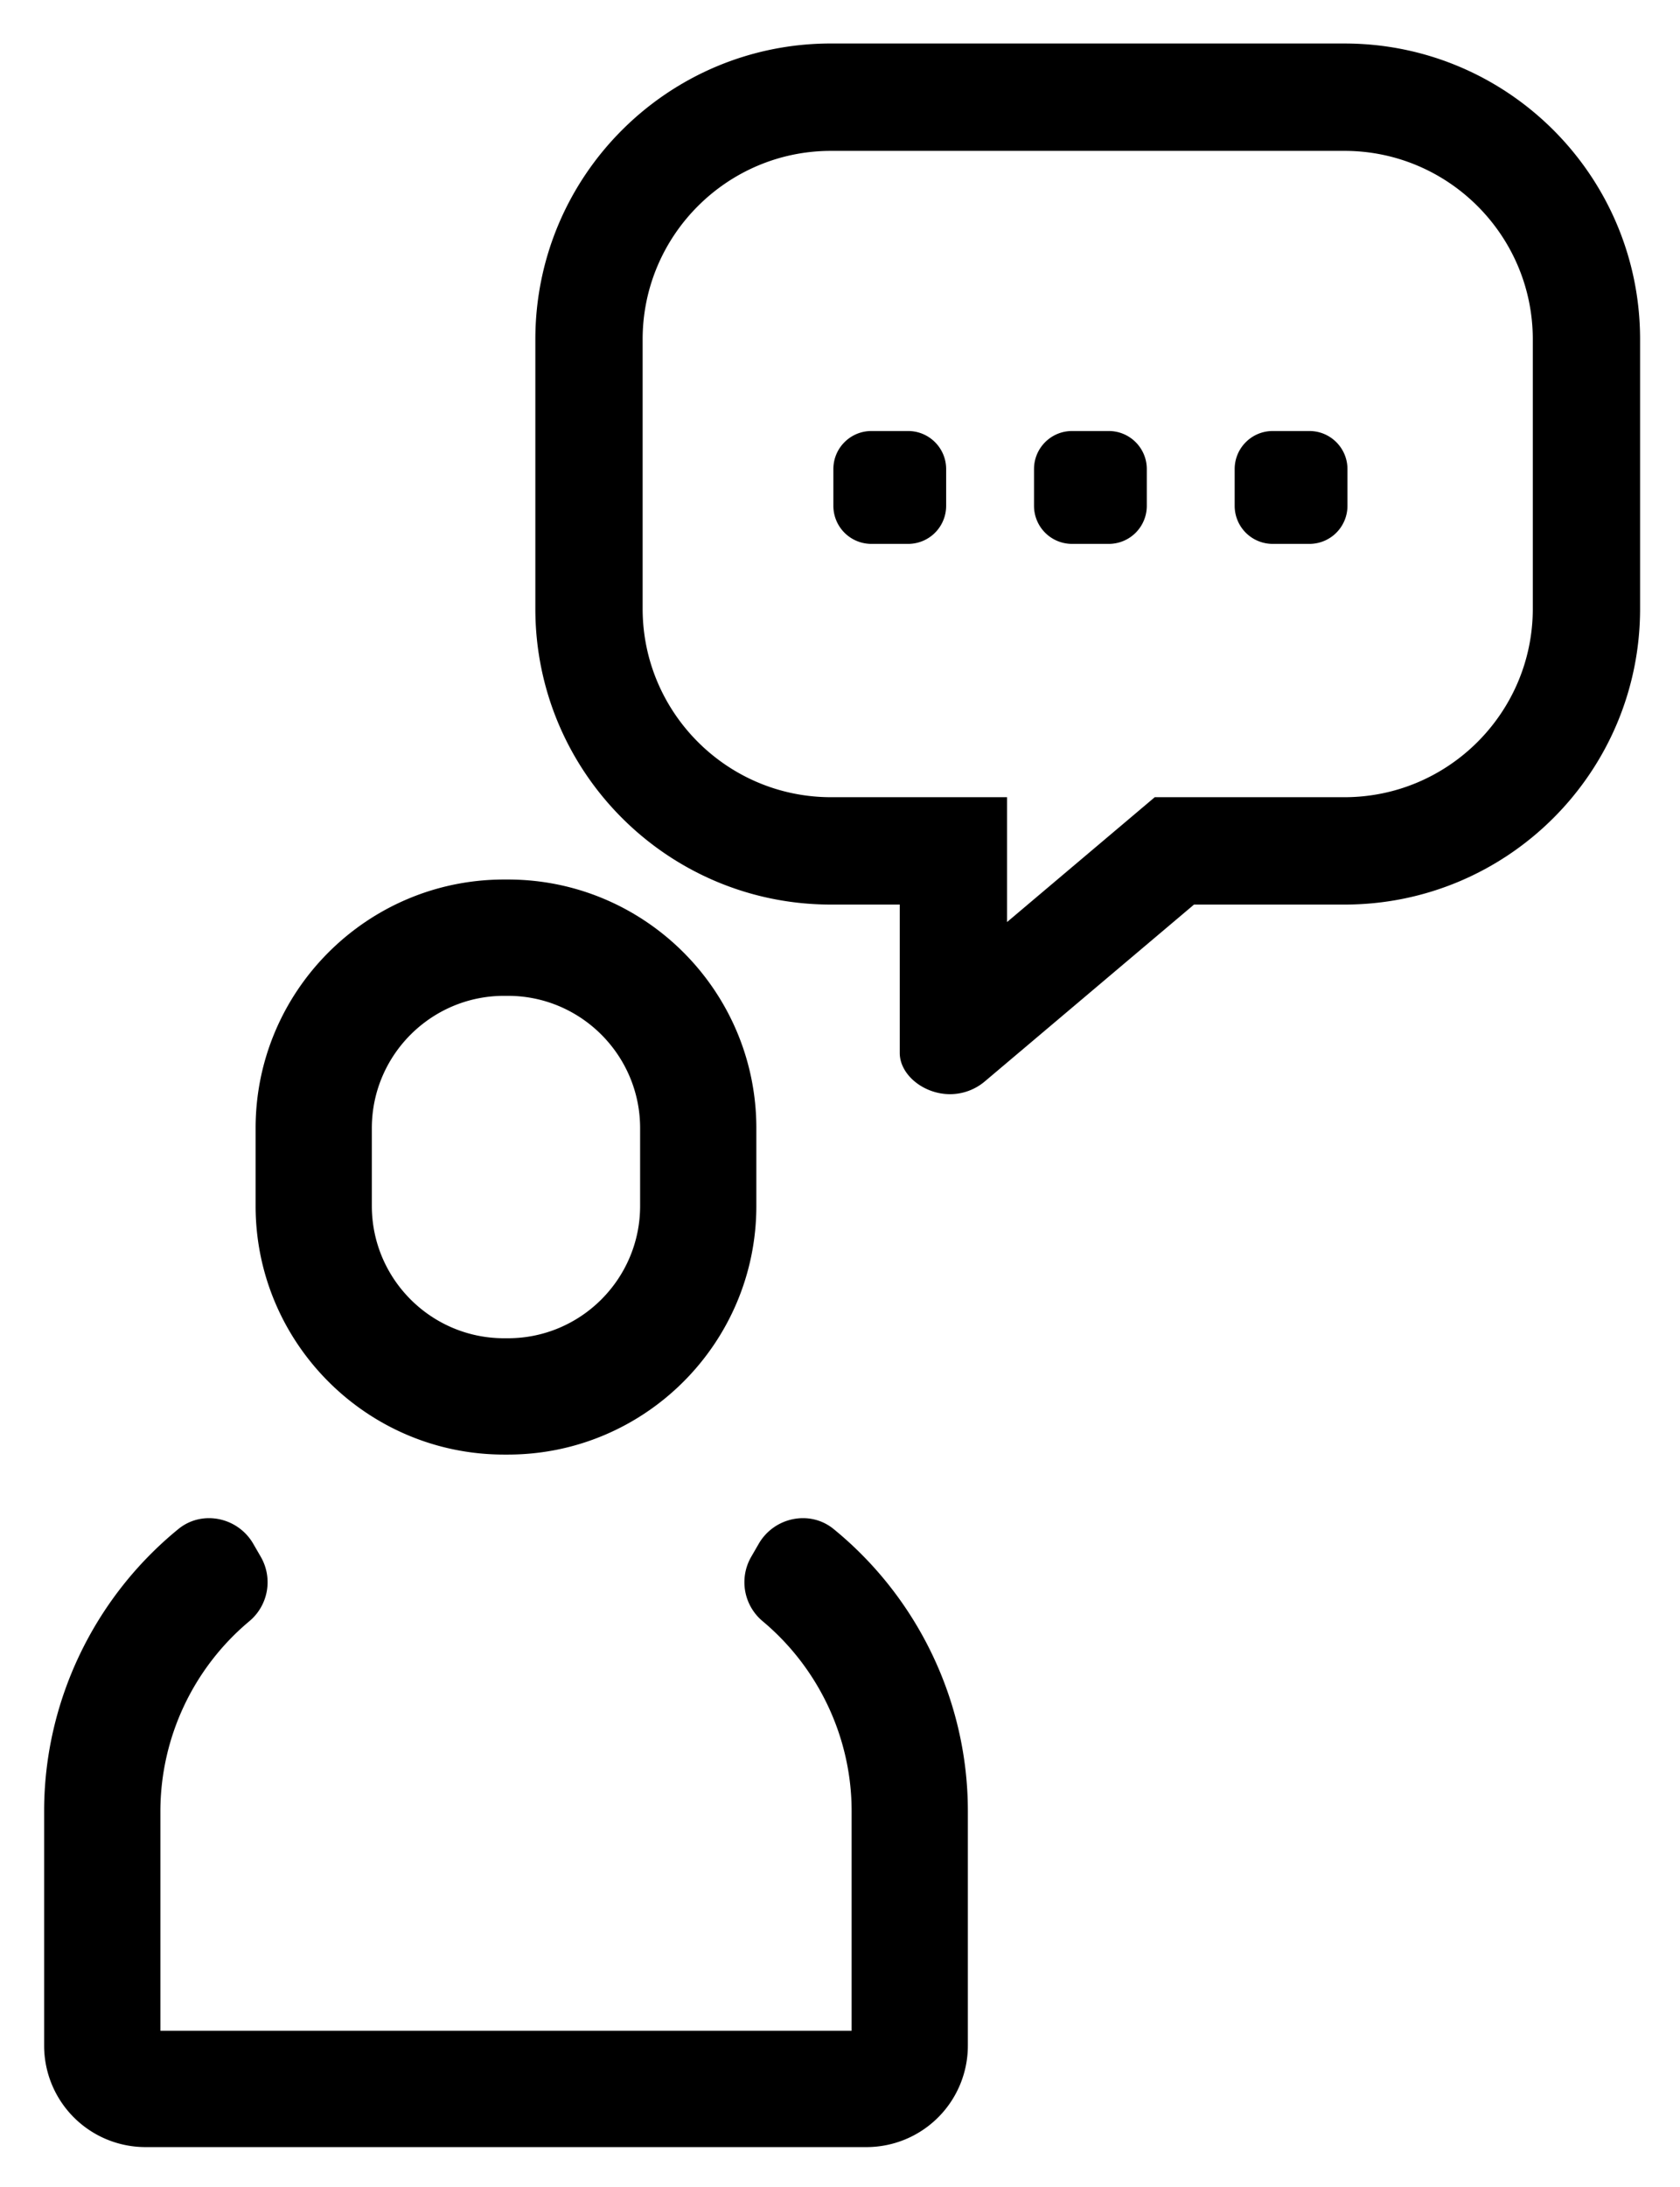<svg xmlns="http://www.w3.org/2000/svg" role="img" viewBox="43.15 29.27 93.95 122.20"><path d="M93.935 59.663H91.88a2.126 2.126 0 0 1-2.126-2.126v-2.055c0-1.174.952-2.126 2.126-2.126h2.055c1.174 0 2.126.952 2.126 2.126v2.055a2.126 2.126 0 0 1-2.126 2.126m11.221 0h-2.055a2.126 2.126 0 0 1-2.126-2.126v-2.055c0-1.174.951-2.126 2.126-2.126h2.055c1.174 0 2.126.952 2.126 2.126v2.055a2.126 2.126 0 0 1-2.126 2.126m11.221 0h-2.055a2.126 2.126 0 0 1-2.126-2.126v-2.055c0-1.174.951-2.126 2.126-2.126h2.055c1.174 0 2.126.952 2.126 2.126v2.055a2.126 2.126 0 0 1-2.126 2.126M71.338 84.918c-4.077 0-7.394 3.316-7.394 7.394v4.346c0 4.077 3.317 7.394 7.394 7.394h.216c4.077 0 7.393-3.317 7.393-7.394v-4.346c0-4.078-3.316-7.394-7.393-7.394h-.216zm.216 25.634h-.216c-7.66 0-13.894-6.233-13.894-13.894v-4.346c0-7.662 6.233-13.894 13.894-13.894h.216c7.661 0 13.893 6.232 13.893 13.894v4.346c0 7.661-6.232 13.894-13.893 13.894zm20.052 38.698H51.288a5.669 5.669 0 0 1-5.67-5.669v-13.106c0-6.145 2.815-11.938 7.508-15.763 1.329-1.084 3.328-.66 4.186.824l.426.736a2.838 2.838 0 0 1-.654 3.6 13.866 13.866 0 0 0-4.965 10.603v12.275h38.656v-12.275c0-4.116-1.858-8-4.966-10.603a2.837 2.837 0 0 1-.654-3.599l.426-.737c.859-1.484 2.857-1.908 4.186-.824 4.695 3.825 7.508 9.618 7.508 15.763v13.106a5.669 5.669 0 0 1-5.67 5.669"/><path d="M118.335 31.7H89.621c-9.13 0-16.533 7.403-16.533 16.534v15.052c0 9.13 7.402 16.532 16.533 16.532h3.845v8.289c0 1.218 1.331 2.306 2.813 2.306a3.02 3.02 0 0 0 1.96-.727l11.683-9.868h8.413c9.131 0 16.533-7.402 16.533-16.532V48.234c0-9.131-7.402-16.533-16.533-16.533m0 6c5.808 0 10.533 4.725 10.533 10.533v15.052c0 5.807-4.725 10.532-10.533 10.532h-10.608l-1.677 1.417-6.584 5.56v-6.977h-9.845c-5.808 0-10.533-4.725-10.533-10.532V48.234c0-5.808 4.725-10.533 10.533-10.533h28.714"/></svg>